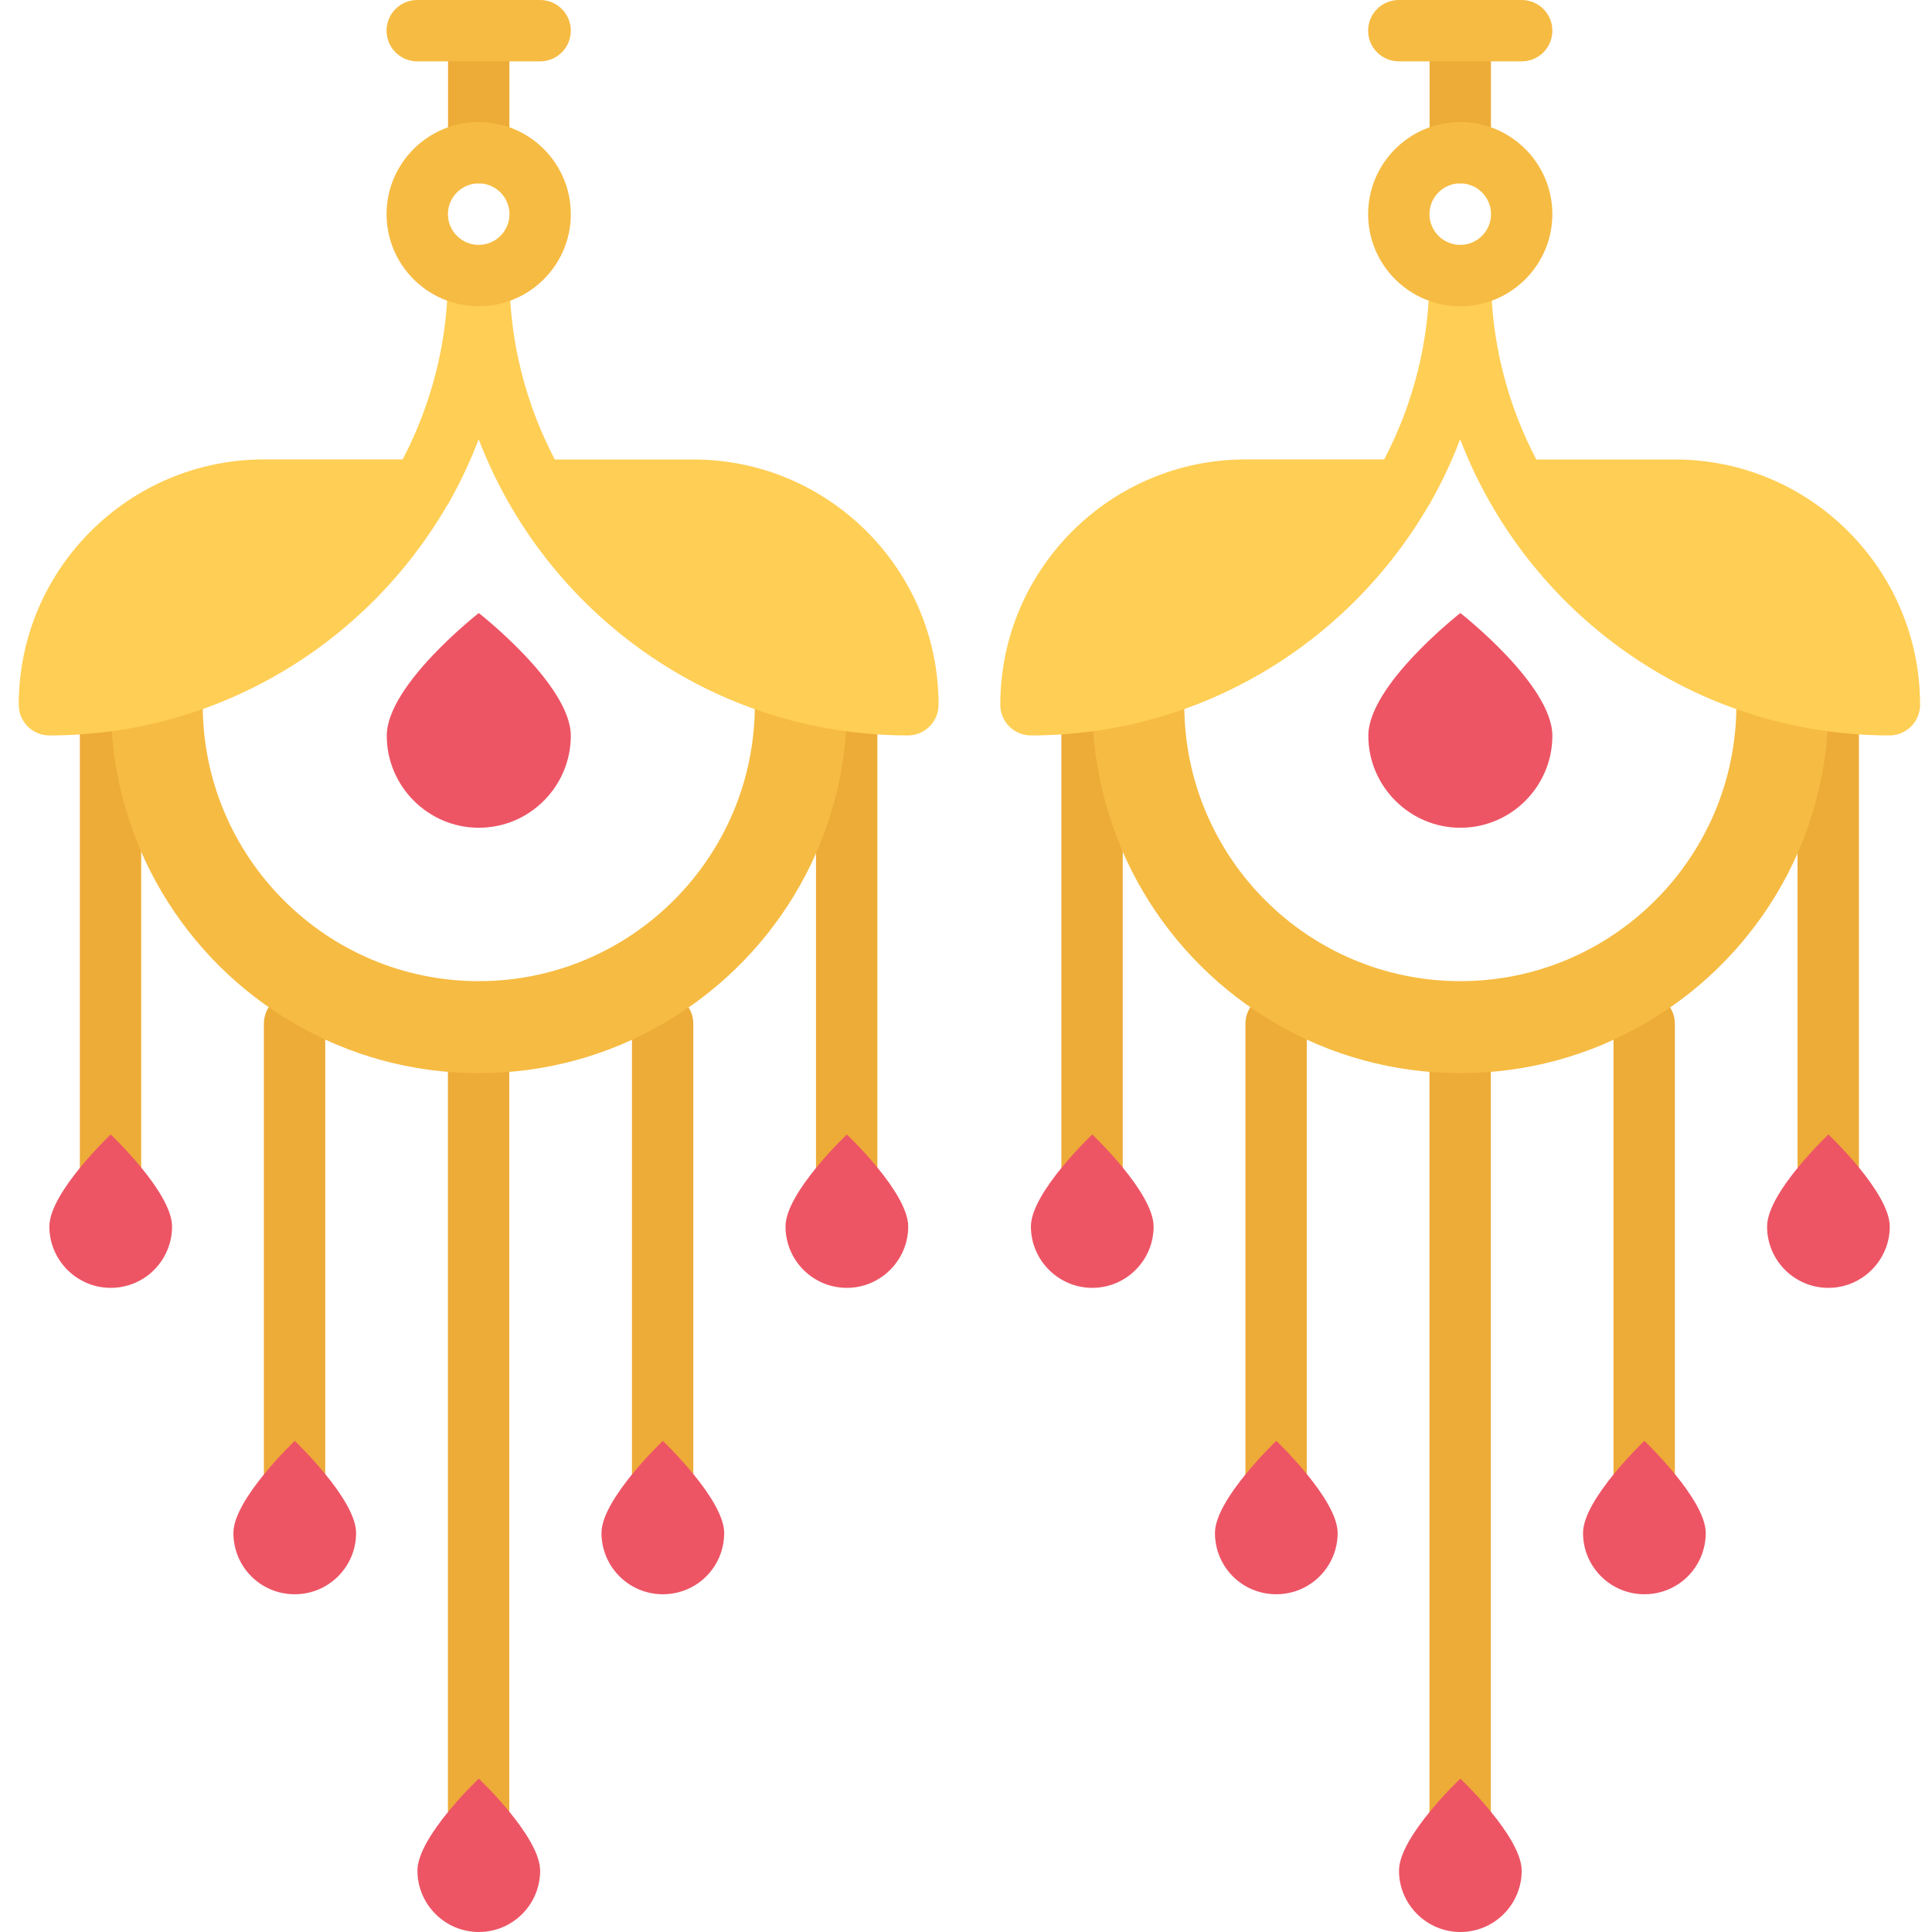 <svg id="vector" xmlns="http://www.w3.org/2000/svg" width="24" height="24" viewBox="0 0 503 503.888"><path fill="#edab37" d="m124.41,47.824c-4.422,0 -8,-3.586 -8,-8v-31.824c0,-4.426 3.578,-8 8,-8 4.426,0 8,3.574 8,8v31.832c0,4.406 -3.574,7.992 -8,7.992zM124.41,47.824" id="path_0"/><path fill="#edab37" d="m220.379,319.863c-4.422,0 -8,-3.574 -8,-8v-129.199c0,-4.418 3.578,-8 8,-8 4.426,0 8,3.582 8,8v129.199c0,4.426 -3.574,8 -8,8zM220.379,319.863" id="path_1"/><path fill="#edab37" d="m124.379,487.879c-4.422,0 -8,-3.574 -8,-8v-200.016c0,-4.422 3.578,-8 8,-8 4.426,0 8,3.578 8,8v200.016c0,4.426 -3.574,8 -8,8zM124.379,487.879" id="path_2"/><path fill="#edab37" d="m172.379,399.816c-4.422,0 -8,-3.578 -8,-8v-124.801c0,-4.422 3.578,-8 8,-8 4.426,0 8,3.578 8,8v124.801c0,4.422 -3.574,8 -8,8zM172.379,399.816" id="path_3"/><path fill="#edab37" d="m28.379,319.863c-4.422,0 -8,-3.574 -8,-8v-129.199c0,-4.418 3.578,-8 8,-8 4.426,0 8,3.582 8,8v129.199c0,4.426 -3.574,8 -8,8zM28.379,319.863" id="path_4"/><path fill="#edab37" d="m76.379,399.816c-4.422,0 -8,-3.578 -8,-8v-124.801c0,-4.422 3.578,-8 8,-8 4.426,0 8,3.578 8,8v124.801c0,4.422 -3.574,8 -8,8zM76.379,399.816" id="path_5"/><path fill="#ed5565" d="m148.43,191.887c0,13.191 -10.723,24 -24,24 -13.203,0 -24,-10.809 -24,-24 0,-13.277 24,-32 24,-32s24,18.723 24,32zM148.43,191.887" id="path_6"/><path fill="#f6bb42" d="m28.43,182.688c8.328,-1.191 16.406,-3.273 24,-6.238v7.359c0,39.766 32.246,72.086 72,72.086 39.766,0 72,-32.32 72,-72.086v-7.359c7.605,2.879 15.688,5.047 24,6.238v3.602c-0.801,34.559 -19.922,64.559 -48,80.719 -14.16,8.238 -30.563,12.879 -48,12.879 -17.441,0 -33.84,-4.641 -48,-12.879 -28.641,-16.559 -48,-47.594 -48,-83.199zM28.43,182.688" id="path_7"/><path fill="#ed5565" d="m44.43,319.887c0,8.801 -7.113,16 -16,16 -8.801,0 -16,-7.199 -16,-16 0,-8.879 16,-24 16,-24s16,15.121 16,24zM44.43,319.887" id="path_8"/><path fill="#ed5565" d="m92.43,399.801c0,8.879 -7.203,16 -16,16 -8.875,0 -16,-7.121 -16,-16 0,-8.801 16,-24 16,-24s16,15.207 16,24zM92.43,399.801" id="path_9"/><path fill="#ed5565" d="m236.43,319.887c0,8.801 -7.203,16 -16,16 -8.875,0 -16,-7.199 -16,-16 0,-8.879 16,-24 16,-24s16,15.121 16,24zM236.43,319.887" id="path_10"/><path fill="#ed5565" d="m188.43,399.801c0,8.879 -7.113,16 -16,16 -8.801,0 -16,-7.121 -16,-16 0,-8.801 16,-24 16,-24s16,15.207 16,24zM188.43,399.801" id="path_11"/><path fill="#ed5565" d="m140.43,487.887c0,8.801 -7.113,16 -16,16 -8.801,0 -16,-7.199 -16,-16 0,-8.879 16,-24 16,-24s16,15.121 16,24zM140.43,487.887" id="path_12"/><path fill="#ffce54" d="m244.348,183.703c-0.047,-35.223 -28.719,-63.863 -63.953,-63.863h-36.141c-7.516,-14.367 -11.832,-30.664 -11.832,-47.969 0,-4.422 -3.578,-8 -8,-8 -1.113,0 -2.16,0.227 -3.113,0.625 -2.887,1.207 -4.922,4.055 -4.922,7.383 0,17.297 -4.293,33.578 -11.816,47.945h-36.16c-35.262,0 -63.965,28.688 -63.965,63.969v0.008,0.008c0,4.422 3.574,8 8,8 44.16,0 82.719,-24.047 103.527,-59.672 0.313,-0.465 0.641,-0.871 0.855,-1.402 2.918,-5.168 5.426,-10.582 7.574,-16.176 17.25,45.098 60.859,77.25 111.938,77.25 4.426,0 8,-3.586 8,-8 0.023,-0.039 0.008,-0.066 0.008,-0.105zM244.348,183.703" id="path_13"/><path fill="#f6bb42" d="m124.41,79.871c-13.246,0 -24.031,-10.773 -24.031,-24.016 0,-13.246 10.785,-24.031 24.031,-24.031 13.25,0 24.02,10.785 24.02,24.031 0,13.25 -10.77,24.016 -24.02,24.016zM124.41,47.824c-4.422,0 -8.031,3.602 -8.031,8.031 0,4.418 3.609,8.016 8.031,8.016 4.426,0 8.02,-3.598 8.02,-8.016 0,-4.422 -3.594,-8.031 -8.02,-8.031zM124.41,47.824" id="path_14"/><path fill="#f6bb42" d="m140.43,16h-32.051c-4.422,0 -8,-3.586 -8,-8 0,-4.426 3.578,-8 8,-8h32.051c4.422,0 8,3.574 8,8 0,4.414 -3.578,8 -8,8zM140.43,16" id="path_15"/><path fill="#edab37" d="m380.41,47.824c-4.422,0 -8,-3.586 -8,-8v-31.824c0,-4.426 3.578,-8 8,-8 4.426,0 8,3.574 8,8v31.832c0,4.406 -3.574,7.992 -8,7.992zM380.41,47.824" id="path_16"/><path fill="#edab37" d="m476.379,319.863c-4.422,0 -8,-3.574 -8,-8v-129.199c0,-4.418 3.578,-8 8,-8 4.426,0 8,3.582 8,8v129.199c0,4.426 -3.574,8 -8,8zM476.379,319.863" id="path_17"/><path fill="#edab37" d="m380.379,487.879c-4.422,0 -8,-3.574 -8,-8v-200.016c0,-4.422 3.578,-8 8,-8 4.426,0 8,3.578 8,8v200.016c0,4.426 -3.574,8 -8,8zM380.379,487.879" id="path_18"/><path fill="#edab37" d="m428.379,399.816c-4.422,0 -8,-3.578 -8,-8v-124.801c0,-4.422 3.578,-8 8,-8 4.426,0 8,3.578 8,8v124.801c0,4.422 -3.574,8 -8,8zM428.379,399.816" id="path_19"/><path fill="#edab37" d="m284.379,319.863c-4.422,0 -8,-3.574 -8,-8v-129.199c0,-4.418 3.578,-8 8,-8 4.426,0 8,3.582 8,8v129.199c0,4.426 -3.574,8 -8,8zM284.379,319.863" id="path_20"/><path fill="#edab37" d="m332.379,399.816c-4.422,0 -8,-3.578 -8,-8v-124.801c0,-4.422 3.578,-8 8,-8 4.426,0 8,3.578 8,8v124.801c0,4.422 -3.574,8 -8,8zM332.379,399.816" id="path_21"/><path fill="#ed5565" d="m404.43,191.887c0,13.191 -10.723,24 -24,24 -13.203,0 -24,-10.809 -24,-24 0,-13.277 24,-32 24,-32s24,18.723 24,32zM404.43,191.887" id="path_22"/><path fill="#f6bb42" d="m284.43,182.688c8.309,-1.191 16.391,-3.273 24,-6.238v7.359c0,39.766 32.23,72.086 72,72.086 39.75,0 72,-32.32 72,-72.086v-7.359c7.59,2.879 15.672,5.047 24,6.238v3.602c-0.801,34.559 -19.922,64.559 -48,80.719 -14.16,8.238 -30.563,12.879 -48,12.879 -17.441,0 -33.84,-4.641 -48,-12.879 -28.641,-16.559 -48,-47.594 -48,-83.199zM284.43,182.688" id="path_23"/><path fill="#ed5565" d="m300.43,319.887c0,8.801 -7.129,16 -16,16 -8.801,0 -16,-7.199 -16,-16 0,-8.879 16,-24 16,-24s16,15.121 16,24zM300.43,319.887" id="path_24"/><path fill="#ed5565" d="m348.43,399.801c0,8.879 -7.203,16 -16,16 -8.891,0 -16,-7.121 -16,-16 0,-8.801 16,-24 16,-24s16,15.207 16,24zM348.43,399.801" id="path_25"/><path fill="#ed5565" d="m492.43,319.887c0,8.801 -7.203,16 -16,16 -8.891,0 -16,-7.199 -16,-16 0,-8.879 16,-24 16,-24s16,15.121 16,24zM492.43,319.887" id="path_26"/><path fill="#ed5565" d="m444.43,399.801c0,8.879 -7.129,16 -16,16 -8.801,0 -16,-7.121 -16,-16 0,-8.801 16,-24 16,-24s16,15.207 16,24zM444.43,399.801" id="path_27"/><path fill="#ed5565" d="m396.43,487.887c0,8.801 -7.129,16 -16,16 -8.801,0 -16,-7.199 -16,-16 0,-8.879 16,-24 16,-24s16,15.121 16,24zM396.43,487.887" id="path_28"/><path fill="#ffce54" d="m500.332,183.703c-0.031,-35.223 -28.703,-63.863 -63.938,-63.863h-36.16c-7.504,-14.367 -11.813,-30.664 -11.813,-47.969 0,-4.422 -3.578,-8 -8,-8 -1.113,0 -2.168,0.227 -3.129,0.625 -2.891,1.207 -4.906,4.055 -4.906,7.383 0,17.297 -4.313,33.578 -11.816,47.945h-36.16c-35.277,0 -63.965,28.688 -63.965,63.969v0.008,0.008c0,4.422 3.574,8 8,8 44.16,0 82.703,-24.047 103.527,-59.672 0.297,-0.465 0.641,-0.871 0.84,-1.402 2.918,-5.168 5.441,-10.582 7.574,-16.176 17.266,45.098 60.875,77.25 111.953,77.25 4.426,0 8,-3.586 8,-8 0.023,-0.039 0.008,-0.066 -0.008,-0.105zM500.332,183.703" id="path_29"/><path fill="#f6bb42" d="m380.41,79.871c-13.246,0 -24.031,-10.773 -24.031,-24.016 0,-13.246 10.785,-24.031 24.031,-24.031 13.234,0 24.02,10.785 24.02,24.031 0,13.25 -10.785,24.016 -24.02,24.016zM380.41,47.824c-4.438,0 -8.031,3.602 -8.031,8.031 0,4.418 3.594,8.016 8.031,8.016 4.426,0 8.02,-3.598 8.02,-8.016 0,-4.422 -3.594,-8.031 -8.02,-8.031zM380.41,47.824" id="path_30"/><path fill="#f6bb42" d="m396.43,16h-32.051c-4.422,0 -8,-3.586 -8,-8 0,-4.426 3.578,-8 8,-8h32.051c4.422,0 8,3.574 8,8 0,4.414 -3.578,8 -8,8zM396.43,16" id="path_31"/></svg>